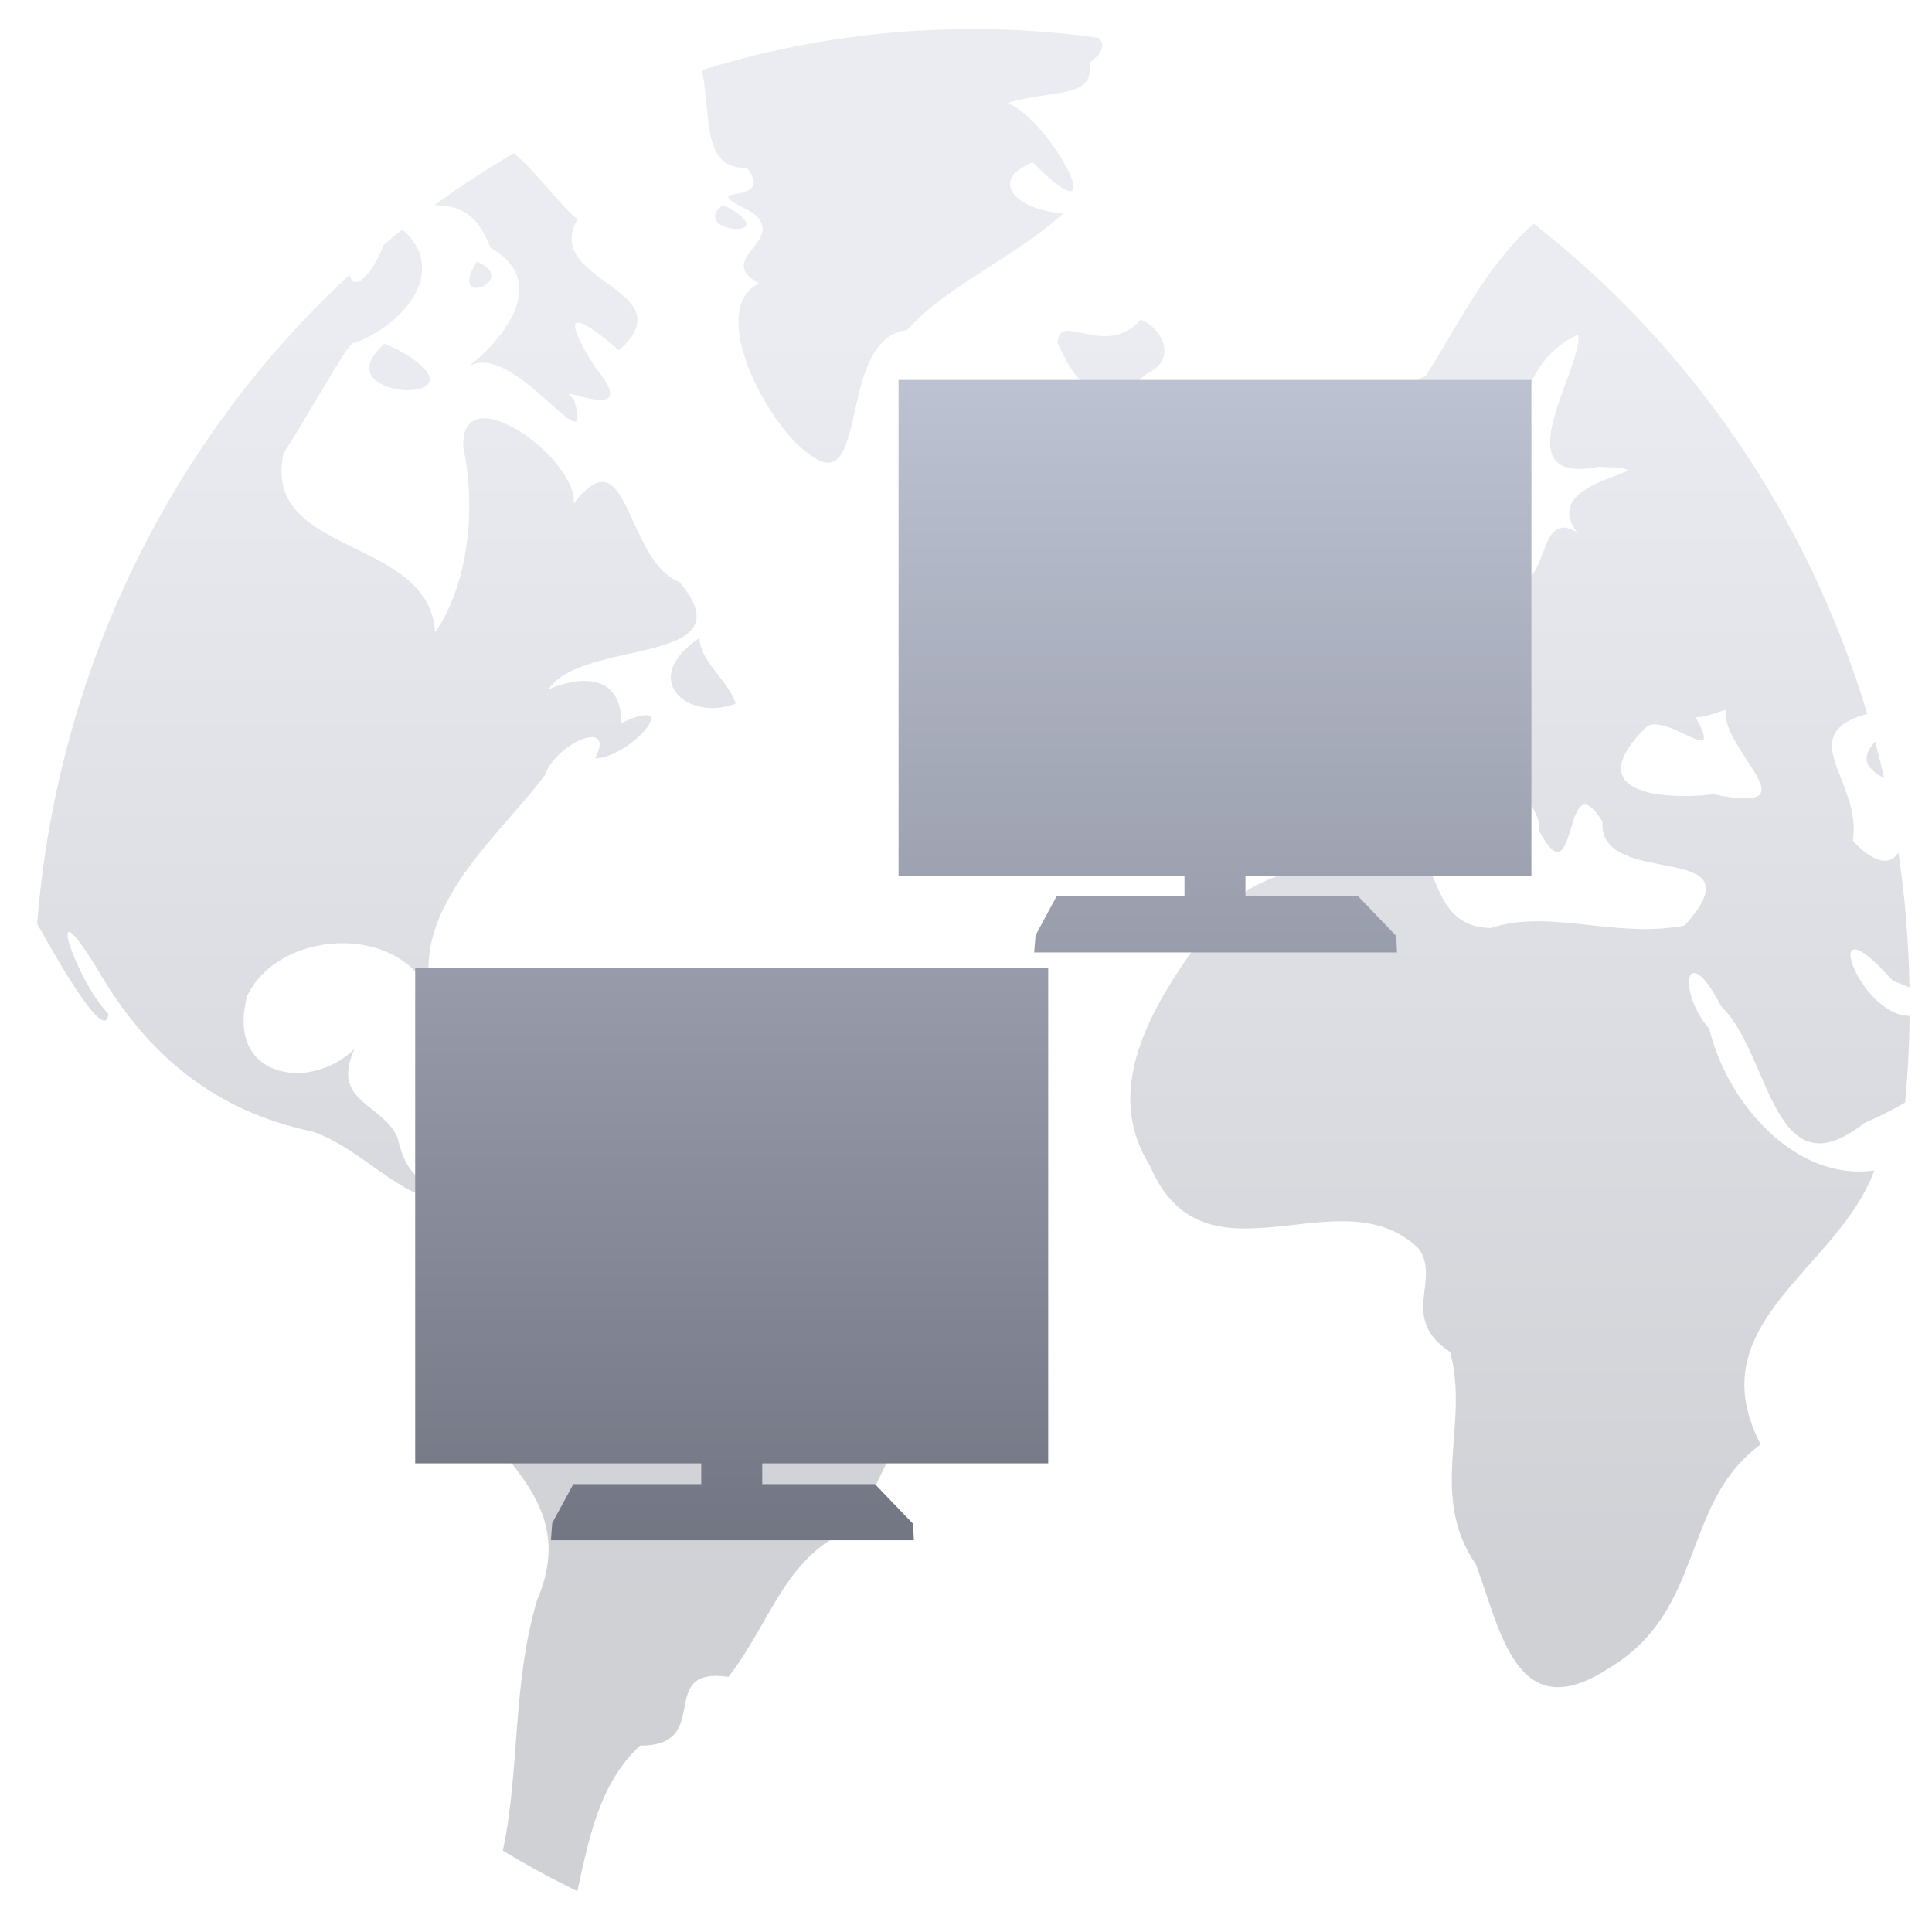 <svg xmlns="http://www.w3.org/2000/svg" xmlns:xlink="http://www.w3.org/1999/xlink" width="64" height="64" viewBox="0 0 64 64" version="1.1"><defs><linearGradient id="linear0" gradientUnits="userSpaceOnUse" x1="0" y1="0" x2="0" y2="1" gradientTransform="matrix(40.456,0,0,42.282,11.977,10.532)"><stop offset="0" style="stop-color:#c1c6d6;stop-opacity:0.329;"/><stop offset="1" style="stop-color:#6f7380;stop-opacity:0.329;"/></linearGradient><linearGradient id="linear1" gradientUnits="userSpaceOnUse" x1="0" y1="0" x2="0" y2="1" gradientTransform="matrix(40.456,0,0,42.282,11.977,10.532)"><stop offset="0" style="stop-color:#c1c6d6;stop-opacity:1;"/><stop offset="1" style="stop-color:#6f7380;stop-opacity:1;"/></linearGradient></defs><g id="surface1"><path style=" stroke:none;fill-rule:nonzero;fill:url(#linear0);" d="M 32.191 0.965 C 29.086 0.965 26.082 1.438 23.254 2.324 C 23.57 3.91 23.23 5.59 24.754 5.566 C 25.738 6.941 22.793 5.977 24.918 7.035 C 26.141 7.984 23.625 8.531 25.137 9.387 C 23.395 10.273 25.422 14.035 26.719 14.977 C 28.852 16.75 27.668 11.223 30.047 10.934 C 31.34 9.477 33.605 8.539 35.219 7.07 C 33.641 6.949 32.719 5.977 34.211 5.375 C 36.961 8.156 34.902 4.062 33.383 3.41 C 34.855 2.953 36.285 3.289 36.082 2.086 C 36.566 1.738 36.602 1.465 36.395 1.254 C 35.02 1.062 33.617 0.961 32.191 0.961 M 17.027 5.074 C 16.113 5.602 15.238 6.176 14.395 6.793 C 15.191 6.828 15.785 7.012 16.25 8.211 C 18.355 9.406 16.438 11.441 15.523 12.137 C 17.051 11.242 19.738 15.672 19.008 13.215 C 18.105 12.562 21.434 14.258 19.703 12.145 C 18.117 9.621 19.828 11.02 20.504 11.605 C 22.777 9.59 17.926 9.344 19.133 7.266 C 18.543 6.793 17.852 5.785 17.027 5.074 M 15.523 12.137 C 15.473 12.164 15.426 12.199 15.379 12.238 C 15.422 12.211 15.469 12.176 15.523 12.137 M 23.945 6.781 C 22.758 7.758 26.195 7.941 23.945 6.781 M 50.809 7.41 C 49.277 8.734 48.328 10.719 47.227 12.453 C 44.863 13.508 44.949 18.023 47.594 16.582 C 48.297 17.801 47.098 19.719 49.16 18.125 C 50.816 15.953 49.449 12.449 52.277 11.078 C 52.484 12.141 49.668 16.113 52.953 15.465 C 55.93 15.578 50.801 15.758 52.242 17.629 C 50.742 16.75 51.52 20.031 49.559 19.27 C 47.863 20.184 46.75 18.844 47.141 17.379 C 45.805 18.148 47.555 20.32 45.234 20.453 C 44.719 22.277 40.445 21.996 42.875 23.855 C 43.953 26.613 38.859 24.027 40.305 27.336 C 41.543 30.609 44.137 26.258 45.188 25.414 C 47.156 23.906 50.043 27.805 48.562 28.191 C 50.426 27.844 49.988 26 48.387 25.277 C 47.504 23 51.195 26.395 50.988 27.535 C 52.293 29.941 51.762 25.059 53.086 27.223 C 52.93 29.5 58.418 27.758 55.805 30.66 C 53.547 31.105 51.328 30.094 49.387 30.742 C 47.578 30.73 47.676 28.824 47.016 28.348 C 44.719 28.527 41.875 28.508 40.336 30.34 C 38.676 32.594 36.277 35.738 38.094 38.617 C 39.906 42.879 44.402 38.836 46.988 41.355 C 47.758 42.402 46.32 43.652 48.039 44.789 C 48.688 47.211 47.305 49.512 48.891 51.824 C 49.711 54.004 50.227 57.262 53.281 55.27 C 56.52 53.352 55.652 49.812 58.324 47.848 C 56.211 43.812 60.91 42.047 62.086 38.773 C 59.523 39.141 57.238 36.617 56.621 34.078 C 55.543 32.848 55.824 31.031 57.023 33.344 C 58.672 34.926 58.711 39.609 61.77 37.195 C 62.113 37.055 62.609 36.816 63.109 36.52 C 63.199 35.574 63.25 34.617 63.258 33.652 C 61.547 33.648 60.152 29.613 62.691 32.477 C 62.883 32.562 63.074 32.633 63.254 32.707 C 63.227 31.188 63.105 29.699 62.887 28.238 C 62.641 28.645 62.137 28.672 61.379 27.852 C 61.684 25.867 59.359 24.352 61.855 23.645 C 59.891 17.09 55.965 11.434 50.809 7.414 M 13.328 7.605 C 13.125 7.77 12.918 7.934 12.715 8.105 C 12.387 8.945 11.781 9.758 11.578 9.105 C 5.77 14.473 1.91 22.062 1.23 30.598 C 2.043 32.066 3.508 34.57 3.59 33.586 C 2.496 32.457 1.375 29.082 3.219 32.09 C 4.867 34.945 7.098 36.797 10.348 37.484 C 12.125 38.074 13.59 40.133 15.152 39.676 C 16.031 41.977 12.531 44.191 15.266 46.336 C 16.699 48.508 19.098 49.934 17.801 52.98 C 16.965 55.727 17.223 58.688 16.656 61.305 C 17.457 61.789 18.281 62.238 19.125 62.648 C 19.523 60.844 19.863 59.074 21.203 57.824 C 23.672 57.844 21.676 55.199 24.133 55.547 C 25.633 53.605 26.062 51.289 28.59 50.52 C 28.895 48.164 32.793 44.566 28.766 43.648 C 27.668 43.117 24.848 42.926 25.066 42.664 C 25.5 40.328 21.422 39.66 19.684 38.703 C 17.398 37.105 13.973 41.359 13.172 37.695 C 12.688 36.543 10.934 36.527 11.742 34.75 C 10.289 36.176 7.449 35.738 8.191 32.98 C 9.32 30.664 13.66 30.551 14.402 33.344 C 13.375 30.266 16.383 27.867 18.055 25.68 C 18.391 24.637 20.418 23.738 19.719 25.125 C 20.906 25.086 22.695 22.973 20.59 23.945 C 20.562 22.023 18.75 22.57 18.164 22.844 C 19.25 21.137 24.855 22.074 22.508 19.281 C 20.695 18.555 20.844 14.309 19.004 16.676 C 19.156 15.219 15.262 12.367 15.344 14.809 C 15.82 16.992 15.434 19.508 14.414 20.941 C 14.207 17.742 8.672 18.441 9.387 15.031 C 10.418 13.406 11.629 11.164 11.742 11.363 C 13.457 10.719 14.855 8.926 13.328 7.605 M 15.793 8.664 C 14.785 10.289 17.273 9.266 15.793 8.664 M 37.789 10.59 C 36.609 11.926 35.062 10.238 35.035 11.383 C 35.25 11.734 36.102 14.211 37.973 12.383 C 38.98 11.965 38.582 10.91 37.789 10.59 M 12.742 11.383 C 10.516 13.309 16.535 13.488 13.219 11.605 Z M 42.152 16.73 C 40.598 17.773 42.949 19.945 42.152 20.969 C 41.141 22.703 45.887 20.852 43.352 19.469 C 43.18 18.328 41.965 16.945 42.152 16.73 Z M 41.094 18.797 C 38.855 19.426 40.586 22.648 41.375 19.613 C 41.422 19.434 41.48 18.793 41.094 18.797 M 23.172 21.133 C 21.094 22.531 22.848 23.934 24.375 23.301 C 24.062 22.457 23.191 21.922 23.172 21.133 M 57.164 23.512 C 57.023 24.883 60.16 27.012 56.773 26.312 C 54.984 26.52 52.305 26.258 54.559 24.059 C 55.27 23.637 57.145 25.516 56.168 23.762 C 56.512 23.742 56.84 23.613 57.164 23.512 M 62.117 24.566 C 61.785 24.941 61.59 25.352 62.414 25.773 C 62.324 25.371 62.223 24.965 62.117 24.566 M 46.828 26.48 C 45.523 27.309 47.73 27.945 46.828 26.48 M 14.051 34.215 C 13.836 34.941 18.18 35.676 15.18 34.516 L 14.73 34.363 Z M 17.426 35.25 C 16.105 36.57 20.145 35.645 17.426 35.25 "/><path style=" stroke:none;fill-rule:evenodd;fill:url(#linear1);" d="M 50.73 12.586 L 50.73 29.008 L 41.258 29.008 L 41.258 29.691 L 44.992 29.691 L 46.254 31.008 L 46.277 31.551 L 34.258 31.551 L 34.305 30.984 L 35 29.691 L 39.238 29.691 L 39.238 29.008 L 29.766 29.008 L 29.766 12.586 L 50.73 12.586 M 34.723 32.059 L 34.723 48.477 L 25.25 48.477 L 25.25 49.164 L 28.984 49.164 L 30.246 50.477 L 30.273 51.023 L 18.25 51.023 L 18.293 50.453 L 18.992 49.164 L 23.23 49.164 L 23.23 48.477 L 13.754 48.477 L 13.754 32.059 L 34.723 32.059 "/></g></svg>
